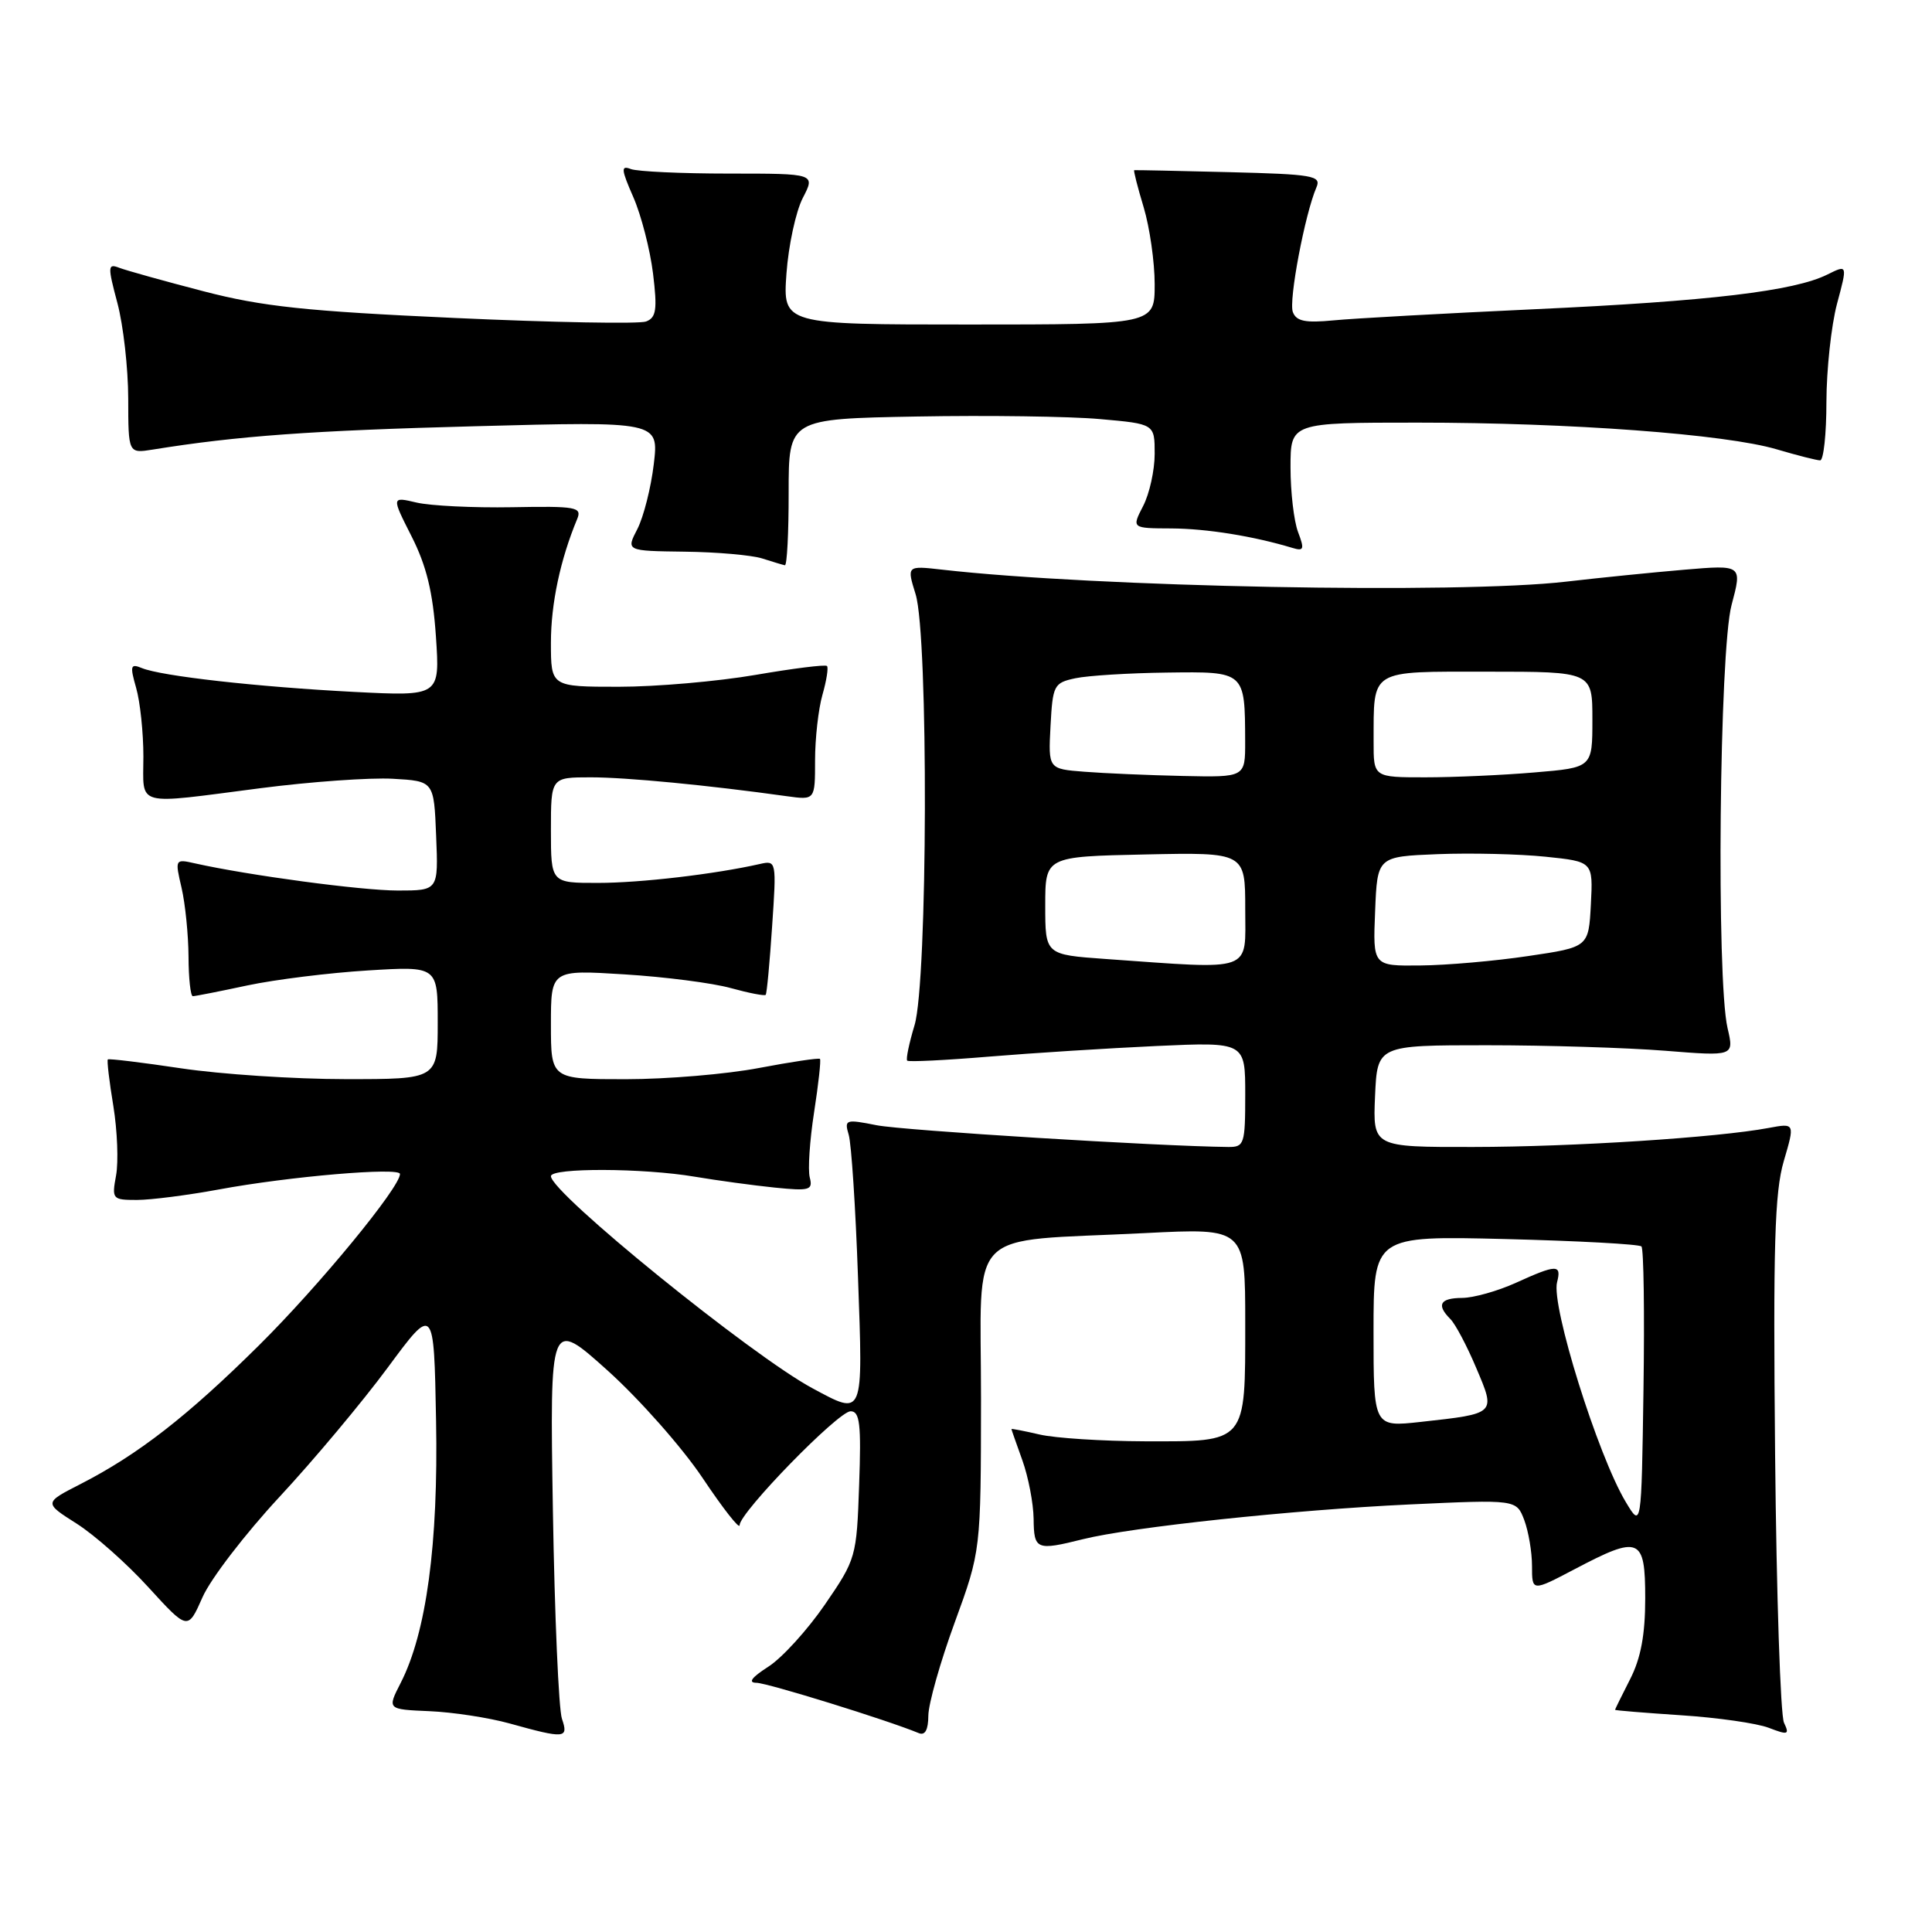 <?xml version="1.0" encoding="UTF-8" standalone="no"?>
<!DOCTYPE svg PUBLIC "-//W3C//DTD SVG 1.1//EN" "http://www.w3.org/Graphics/SVG/1.1/DTD/svg11.dtd" >
<svg xmlns="http://www.w3.org/2000/svg" xmlns:xlink="http://www.w3.org/1999/xlink" version="1.1" viewBox="0 0 256 256">
 <g >
 <path fill="currentColor"
d=" M 74.46 227.75 C 74.03 226.51 73.49 214.07 73.26 200.11 C 72.85 174.72 72.85 174.72 80.52 181.61 C 84.73 185.40 90.39 191.80 93.09 195.83 C 95.79 199.87 98.00 202.69 98.00 202.10 C 98.00 200.42 111.08 187.00 112.71 187.00 C 113.93 187.00 114.13 188.68 113.84 196.75 C 113.51 206.33 113.43 206.60 109.30 212.62 C 106.99 215.98 103.62 219.69 101.80 220.85 C 99.58 222.28 99.07 222.97 100.24 222.98 C 101.69 223.00 117.55 227.91 121.75 229.65 C 122.58 229.99 123.00 229.21 123.01 227.33 C 123.02 225.78 124.59 220.22 126.50 215.00 C 129.97 205.50 129.97 205.50 129.99 185.36 C 130.00 162.18 127.60 164.61 151.75 163.39 C 165.00 162.72 165.00 162.72 165.00 175.29 C 165.00 191.33 165.27 191.01 151.68 190.98 C 146.08 190.96 139.81 190.56 137.75 190.08 C 135.69 189.60 134.01 189.28 134.02 189.36 C 134.02 189.43 134.68 191.30 135.47 193.50 C 136.26 195.70 136.93 199.19 136.96 201.25 C 137.00 205.36 137.33 205.49 143.50 203.95 C 149.92 202.35 171.34 200.07 186.72 199.35 C 200.93 198.69 200.93 198.69 201.97 201.41 C 202.53 202.91 203.00 205.65 203.00 207.51 C 203.00 210.89 203.00 210.89 208.60 207.95 C 217.27 203.38 218.00 203.68 218.00 211.79 C 218.00 216.60 217.42 219.72 216.00 222.50 C 214.90 224.66 214.00 226.49 214.00 226.56 C 214.00 226.64 217.94 226.96 222.75 227.28 C 227.56 227.59 232.79 228.34 234.36 228.94 C 236.94 229.93 237.14 229.86 236.39 228.27 C 235.92 227.30 235.39 211.29 235.21 192.70 C 234.94 165.07 235.15 157.98 236.36 153.85 C 237.84 148.81 237.84 148.81 234.35 149.46 C 227.60 150.73 208.36 151.97 195.20 151.98 C 181.91 152.00 181.91 152.00 182.20 145.25 C 182.50 138.50 182.50 138.50 197.00 138.50 C 204.97 138.50 215.61 138.83 220.64 139.23 C 229.78 139.96 229.78 139.96 228.91 136.23 C 227.41 129.77 227.82 86.25 229.44 80.17 C 230.86 74.84 230.86 74.84 223.18 75.49 C 218.96 75.85 211.91 76.56 207.53 77.07 C 193.31 78.73 145.13 77.80 124.82 75.48 C 120.15 74.95 120.15 74.95 121.32 78.73 C 123.04 84.23 122.93 130.09 121.18 135.85 C 120.46 138.24 120.02 140.35 120.21 140.54 C 120.39 140.73 125.26 140.49 131.02 140.01 C 136.79 139.53 146.79 138.90 153.25 138.60 C 165.00 138.07 165.00 138.07 165.00 145.04 C 165.00 151.60 164.87 152.00 162.75 151.98 C 153.58 151.89 119.66 149.79 116.16 149.10 C 112.04 148.28 111.86 148.34 112.46 150.37 C 112.81 151.54 113.37 160.04 113.69 169.25 C 114.36 187.94 114.49 187.62 107.67 183.96 C 99.63 179.65 73.00 158.06 73.00 155.85 C 73.00 154.72 85.23 154.76 92.07 155.92 C 95.05 156.42 99.81 157.07 102.64 157.36 C 107.28 157.83 107.73 157.70 107.30 156.03 C 107.03 155.02 107.29 151.13 107.87 147.39 C 108.45 143.65 108.80 140.47 108.65 140.31 C 108.49 140.16 104.86 140.70 100.59 141.51 C 96.32 142.33 88.36 143.00 82.91 143.00 C 73.00 143.00 73.00 143.00 73.00 135.75 C 73.00 128.50 73.00 128.50 82.75 129.11 C 88.11 129.44 94.46 130.26 96.85 130.93 C 99.24 131.59 101.32 131.99 101.46 131.82 C 101.61 131.64 101.99 127.56 102.31 122.74 C 102.90 114.10 102.87 113.99 100.70 114.48 C 94.75 115.83 84.86 116.99 79.25 116.99 C 73.00 117.00 73.00 117.00 73.00 110.00 C 73.00 103.00 73.00 103.00 78.28 103.00 C 83.00 103.00 93.81 104.04 104.25 105.50 C 108.00 106.02 108.00 106.02 108.00 100.76 C 108.00 97.86 108.44 93.94 108.98 92.06 C 109.52 90.17 109.79 88.46 109.58 88.25 C 109.37 88.03 105.10 88.57 100.10 89.43 C 95.09 90.29 86.95 91.00 82.00 91.00 C 73.00 91.00 73.00 91.00 73.00 85.16 C 73.00 80.00 74.24 74.15 76.48 68.77 C 77.14 67.19 76.36 67.05 67.85 67.21 C 62.71 67.30 57.01 67.02 55.19 66.59 C 51.87 65.81 51.87 65.81 54.54 71.08 C 56.51 74.97 57.36 78.45 57.76 84.31 C 58.30 92.26 58.30 92.26 46.90 91.68 C 34.13 91.02 21.37 89.59 18.79 88.52 C 17.29 87.90 17.20 88.21 18.04 91.15 C 18.57 92.99 19.00 97.08 19.00 100.24 C 19.00 106.99 17.63 106.62 34.51 104.44 C 41.16 103.58 49.05 103.02 52.05 103.19 C 57.50 103.50 57.50 103.50 57.79 110.75 C 58.09 118.00 58.09 118.00 52.71 118.00 C 47.90 118.00 32.94 115.99 25.83 114.40 C 23.19 113.80 23.17 113.84 24.06 117.65 C 24.55 119.77 24.96 123.86 24.98 126.75 C 24.99 129.64 25.25 132.00 25.55 132.00 C 25.86 132.00 29.12 131.36 32.80 130.57 C 36.49 129.79 43.66 128.90 48.75 128.59 C 58.00 128.02 58.00 128.02 58.00 135.51 C 58.00 143.00 58.00 143.00 45.75 142.99 C 39.01 142.99 29.23 142.34 24.01 141.56 C 18.80 140.78 14.42 140.25 14.29 140.38 C 14.15 140.51 14.48 143.30 15.02 146.56 C 15.55 149.83 15.71 153.96 15.38 155.75 C 14.80 158.89 14.89 159.00 18.14 159.00 C 19.99 159.00 24.88 158.37 29.00 157.61 C 38.33 155.88 53.00 154.63 53.00 155.56 C 53.00 157.34 42.28 170.37 34.33 178.25 C 24.82 187.67 18.31 192.73 10.66 196.65 C 5.81 199.13 5.81 199.13 10.16 201.89 C 12.55 203.41 16.84 207.21 19.69 210.35 C 24.89 216.04 24.89 216.04 26.84 211.63 C 27.91 209.20 32.50 203.23 37.02 198.36 C 41.55 193.49 48.01 185.77 51.38 181.21 C 57.50 172.93 57.50 172.93 57.78 188.21 C 58.09 204.59 56.50 216.34 53.09 223.00 C 51.30 226.50 51.30 226.50 56.90 226.74 C 59.98 226.87 64.75 227.60 67.50 228.36 C 74.87 230.41 75.36 230.37 74.46 227.75 Z  M 104.50 65.25 C 104.50 55.50 104.50 55.50 121.50 55.19 C 130.85 55.02 141.76 55.17 145.75 55.53 C 153.00 56.17 153.00 56.17 153.00 60.13 C 153.00 62.32 152.31 65.43 151.47 67.05 C 149.95 70.00 149.95 70.00 155.22 70.02 C 159.91 70.05 166.09 71.04 171.25 72.60 C 172.77 73.06 172.87 72.79 172.00 70.50 C 171.45 69.05 171.00 65.20 171.00 61.93 C 171.00 56.00 171.00 56.00 187.85 56.00 C 208.03 56.00 228.65 57.53 235.43 59.54 C 238.14 60.34 240.73 61.00 241.18 61.00 C 241.63 61.00 242.01 57.51 242.01 53.25 C 242.02 48.99 242.65 43.15 243.41 40.27 C 244.81 35.05 244.81 35.05 242.15 36.37 C 237.75 38.57 226.50 39.91 203.42 40.97 C 191.37 41.53 179.34 42.19 176.70 42.45 C 172.97 42.81 171.77 42.57 171.31 41.35 C 170.73 39.86 172.91 28.34 174.44 24.81 C 175.10 23.28 173.97 23.09 162.83 22.81 C 156.05 22.64 150.40 22.52 150.29 22.55 C 150.17 22.57 150.73 24.78 151.54 27.46 C 152.34 30.13 153.00 34.72 153.00 37.66 C 153.00 43.00 153.00 43.00 128.37 43.00 C 103.73 43.00 103.73 43.00 104.21 36.24 C 104.48 32.53 105.45 28.03 106.37 26.24 C 108.05 23.00 108.05 23.00 96.61 23.00 C 90.31 23.00 84.46 22.73 83.59 22.40 C 82.25 21.88 82.30 22.43 83.93 26.15 C 84.97 28.54 86.14 33.08 86.53 36.24 C 87.11 41.02 86.96 42.08 85.61 42.60 C 84.72 42.94 73.29 42.73 60.20 42.13 C 40.57 41.24 34.75 40.62 26.95 38.59 C 21.75 37.24 16.74 35.84 15.82 35.49 C 14.27 34.89 14.25 35.25 15.56 40.17 C 16.34 43.10 16.98 48.78 16.99 52.80 C 17.00 60.09 17.00 60.09 20.25 59.57 C 31.47 57.76 41.26 57.05 62.90 56.48 C 87.30 55.83 87.30 55.83 86.63 61.50 C 86.26 64.62 85.28 68.48 84.46 70.09 C 82.95 73.00 82.95 73.00 90.72 73.10 C 95.00 73.15 99.62 73.56 101.00 74.00 C 102.38 74.44 103.73 74.85 104.00 74.90 C 104.28 74.96 104.51 70.61 104.50 65.25 Z  M 215.41 199.00 C 211.71 192.82 205.51 172.98 206.32 169.90 C 206.94 167.51 206.27 167.52 200.86 169.98 C 198.46 171.07 195.26 171.97 193.75 171.98 C 190.79 172.00 190.30 172.90 192.19 174.79 C 192.84 175.44 194.38 178.34 195.60 181.24 C 198.21 187.38 198.30 187.30 188.25 188.41 C 182.00 189.10 182.00 189.10 182.00 176.42 C 182.00 163.75 182.00 163.75 199.47 164.18 C 209.08 164.42 217.19 164.86 217.50 165.16 C 217.80 165.47 217.92 173.99 217.77 184.11 C 217.50 202.50 217.50 202.50 215.41 199.00 Z  M 146.50 127.07 C 138.50 126.50 138.50 126.50 138.50 120.00 C 138.50 113.50 138.50 113.50 151.75 113.22 C 165.00 112.94 165.00 112.94 165.00 120.47 C 165.00 128.94 166.33 128.47 146.50 127.07 Z  M 182.21 120.75 C 182.50 113.50 182.50 113.50 190.50 113.18 C 194.90 113.01 201.33 113.16 204.80 113.52 C 211.09 114.17 211.09 114.17 210.80 119.83 C 210.50 125.50 210.50 125.50 202.50 126.68 C 198.10 127.34 191.67 127.90 188.21 127.93 C 181.91 128.00 181.91 128.00 182.21 120.75 Z  M 143.70 102.26 C 138.90 101.89 138.90 101.89 139.20 96.20 C 139.49 90.78 139.64 90.48 142.50 89.87 C 144.15 89.52 149.61 89.18 154.63 89.12 C 165.01 88.98 164.96 88.94 164.99 98.25 C 165.00 103.00 165.00 103.00 156.75 102.82 C 152.21 102.72 146.34 102.47 143.70 102.26 Z  M 182.01 98.25 C 182.04 88.57 181.34 89.00 197.12 89.00 C 211.00 89.00 211.00 89.00 211.00 95.35 C 211.00 101.71 211.00 101.71 203.35 102.35 C 199.14 102.71 192.62 103.00 188.85 103.00 C 182.00 103.00 182.00 103.00 182.01 98.25 Z "/>
</g>
</svg>